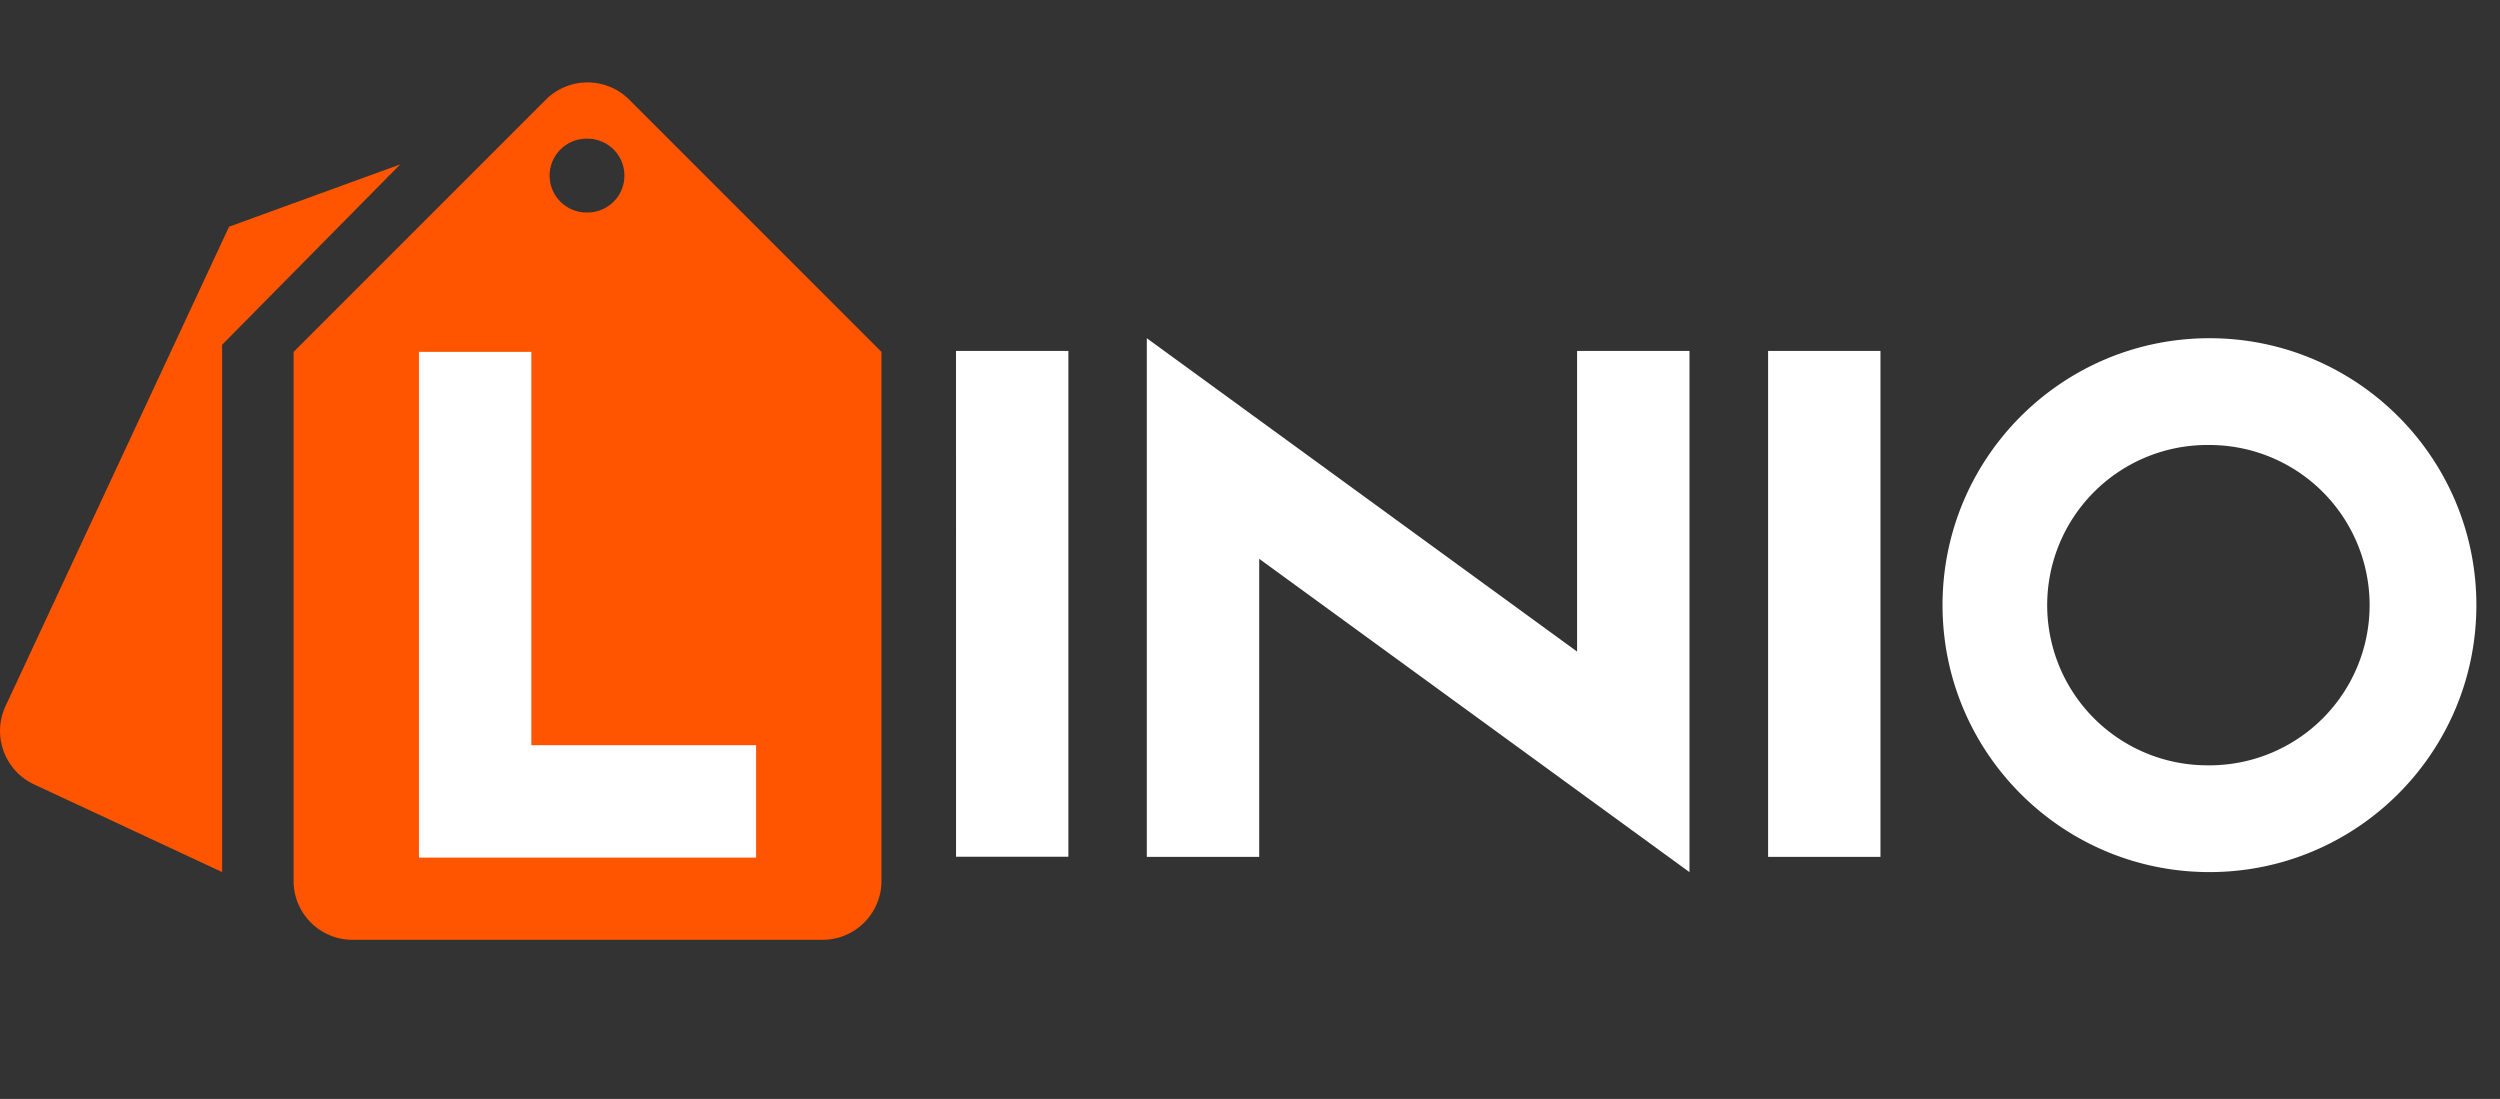 <svg width="91" height="40" xmlns="http://www.w3.org/2000/svg"><rect width="100%" height="100%" fill="#333333" stroke="none"/><g fill="none" fill-rule="evenodd"><path d="M14.567 5.984L8.338 8.252.2 25.706a2.146 2.146 0 0 0 1.035 2.843l6.85 3.195V12.549l6.483-6.565" fill="#F50"/><path d="M22.9 3.624a2.147 2.147 0 0 0-3.027 0l-9.186 9.186v19.26c0 1.176.963 2.139 2.14 2.139h17.118c1.177 0 2.14-.963 2.14-2.14V12.81L22.9 3.624zm-1.513 4.11a1.343 1.343 0 1 1-.003-2.685 1.343 1.343 0 0 1 .003 2.686z" fill="#F50"/><path fill="#FFF" d="M19.34 27.125V12.807h-4.09v18.409h12.272v-4.09h-8.181m61.083-14.815c-5.366 0-9.716 4.35-9.716 9.717 0 5.366 4.35 9.716 9.716 9.716s9.716-4.35 9.716-9.716c0-5.367-4.35-9.717-9.716-9.717zm0 15.546a5.83 5.83 0 1 1 0-11.659 5.83 5.83 0 0 1 0 11.66zM34.799 12.774h4.09v18.41H34.8zm29.56 0h4.09V31.19h-4.09zm-6.953 0v10.943L41.744 12.311V31.19h4.091V20.34l15.662 11.405v-18.97h-4.091"/><path d="M0 0h91v40H0z"/></g></svg>